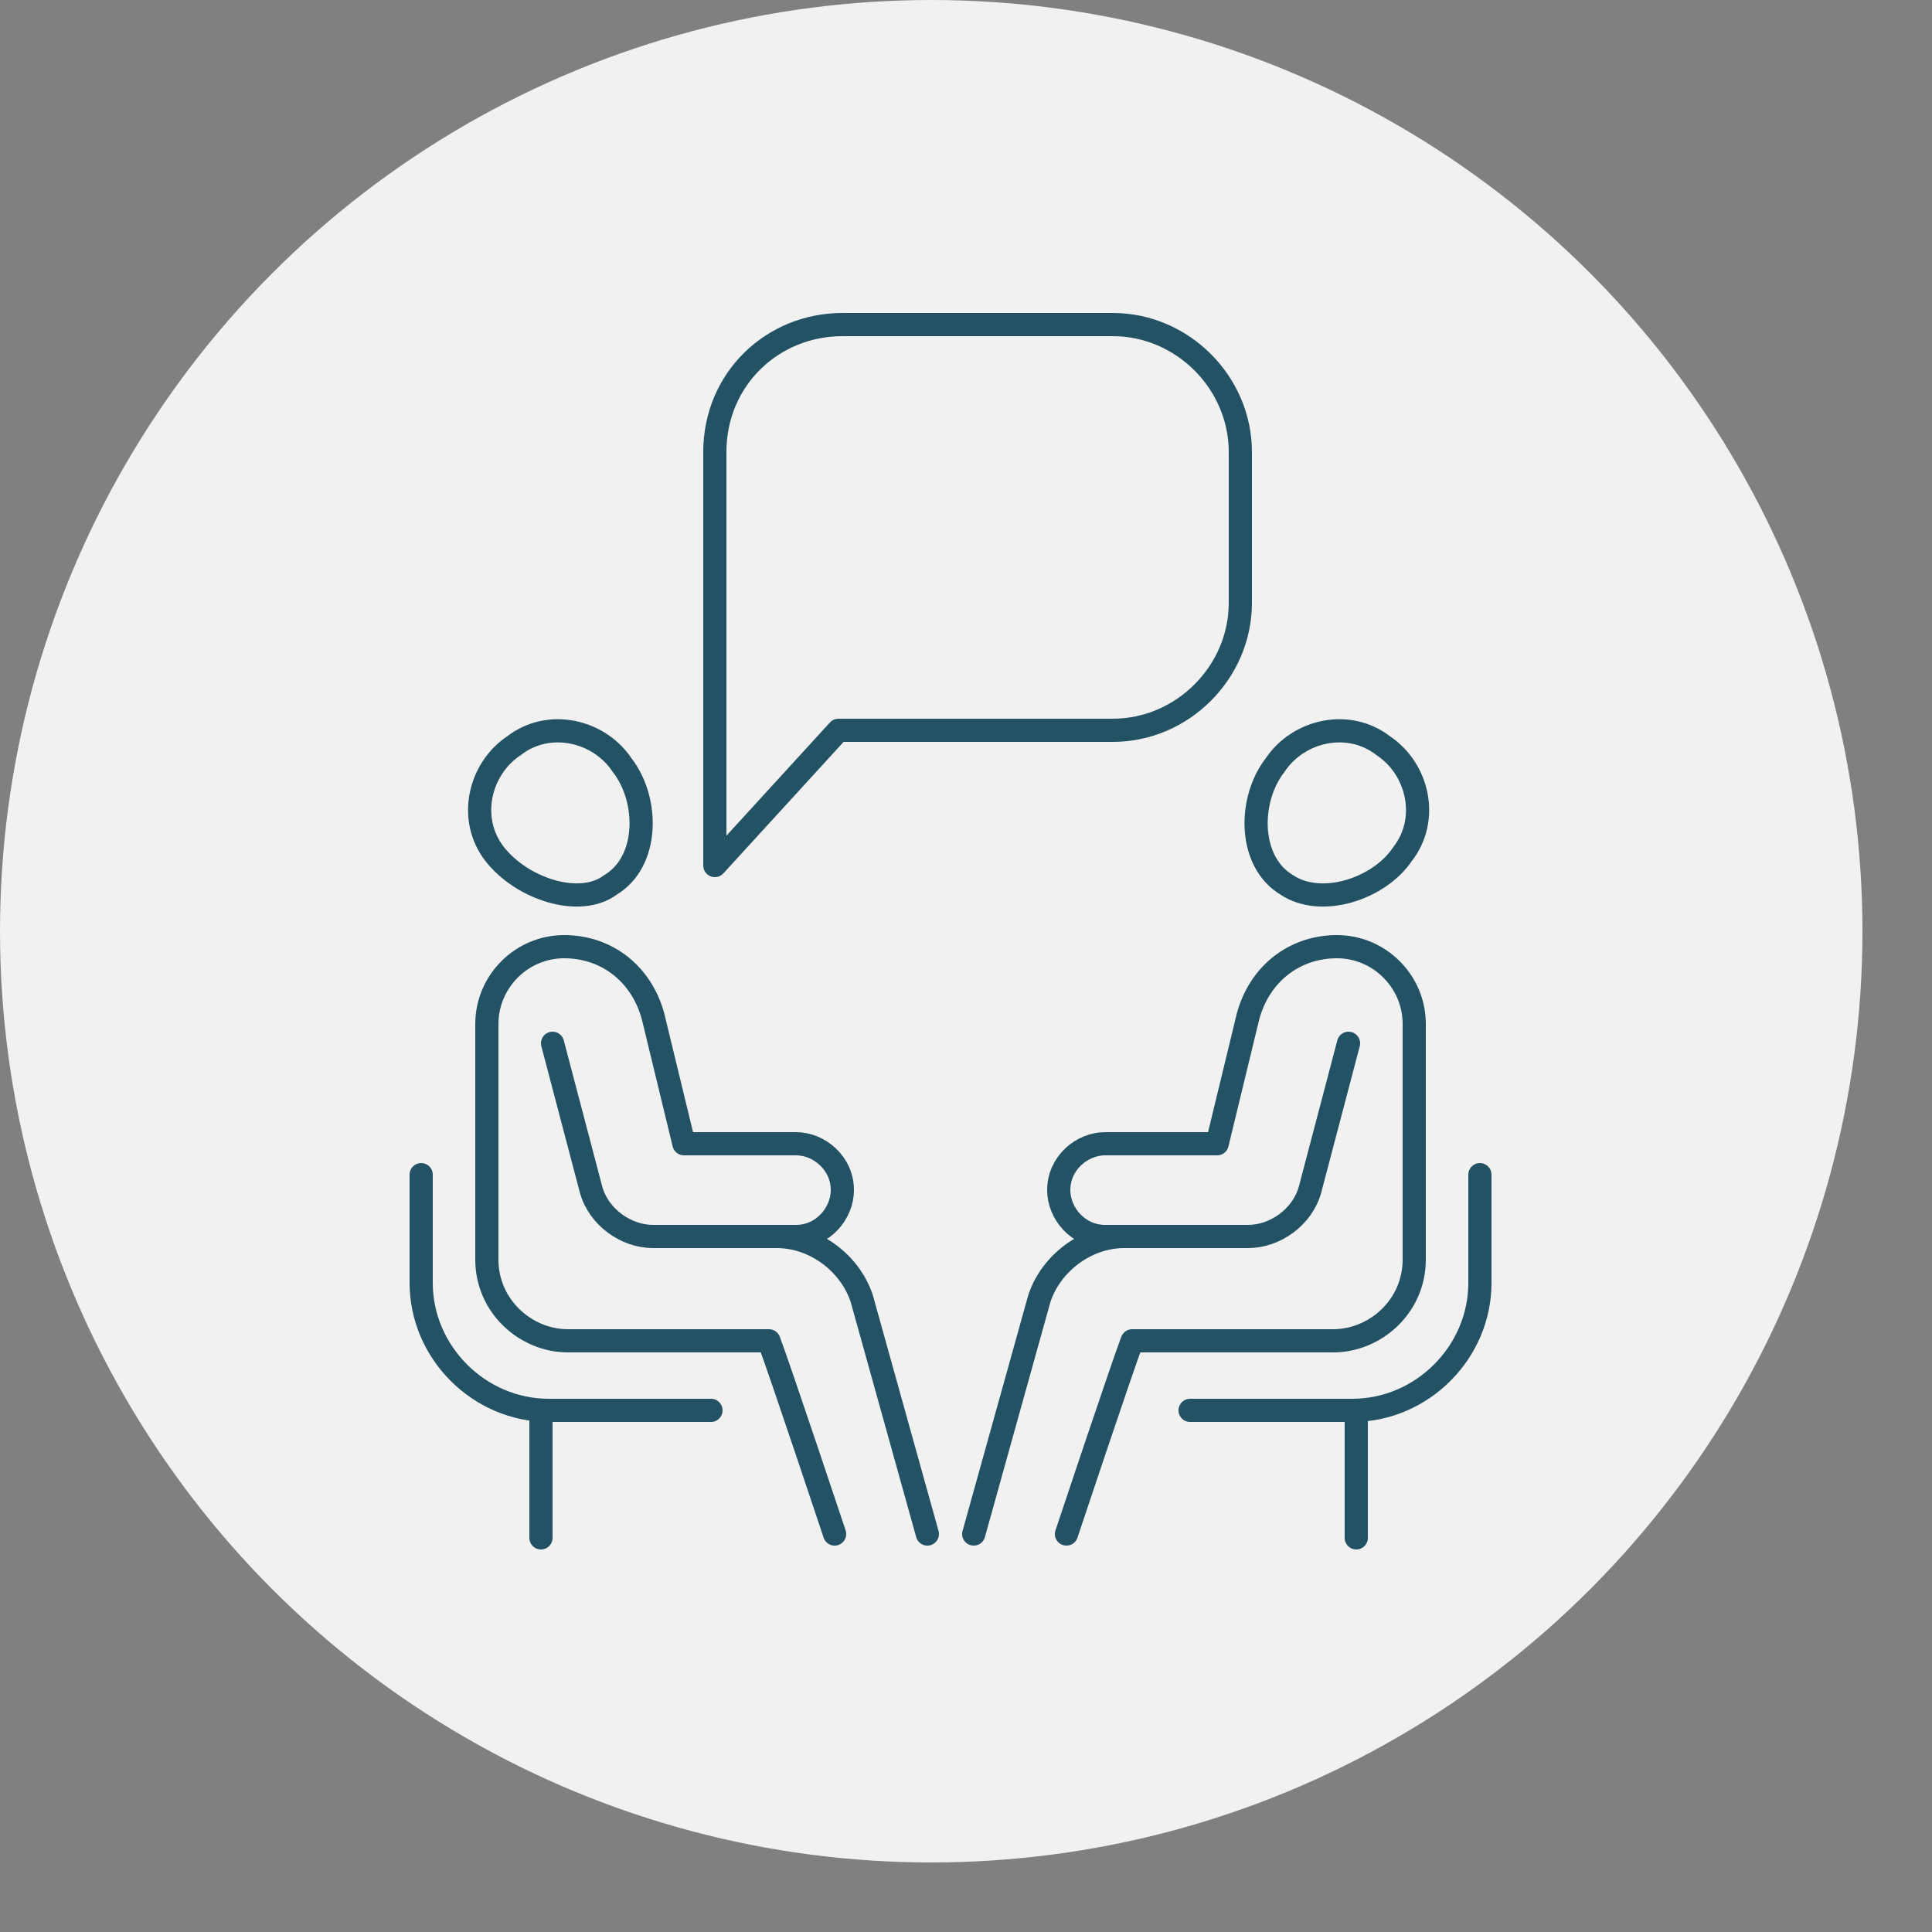 <?xml version="1.0" encoding="utf-8"?>
<!-- Generator: Adobe Illustrator 28.0.0, SVG Export Plug-In . SVG Version: 6.00 Build 0)  -->
<svg version="1.1" id="Layer_1" xmlns="http://www.w3.org/2000/svg" xmlns:xlink="http://www.w3.org/1999/xlink" x="0px" y="0px"
	 viewBox="0 0 50 50" style="enable-background:new 0 0 50 50;" xml:space="preserve">
<rect x="0" y="0" width="50" height="50" fill="#808080" stroke="none"/>
<style type="text/css">
	.st0{fill:#F1F1F2;}
	.st1{fill:none;stroke:#225264;stroke-width:0.6;stroke-linecap:round;stroke-linejoin:round;stroke-miterlimit:10;}
</style>
<g>
	<circle class="st0" cx="24.1" cy="24.1" r="24.1"/>
	<g>
		<g>
			<path class="st1" d="M10.9,30.4v2.8c0,1.8,1.5,3.3,3.3,3.3h4.2"/>
			<line class="st1" x1="14" y1="36.5" x2="14" y2="39.8"/>
		</g>
		<g>
			<path class="st1" d="M38.3,30.4v2.8c0,1.8-1.5,3.3-3.3,3.3h-4.2"/>
			<line class="st1" x1="35.1" y1="36.5" x2="35.1" y2="39.8"/>
		</g>
		<path class="st1" d="M18.5,11.7v10.7l3.2-3.5h7.1c1.8,0,3.3-1.5,3.3-3.3v-3.9c0-1.8-1.5-3.3-3.3-3.3h-7C20,8.4,18.5,9.8,18.5,11.7
			z"/>
		<path class="st1" d="M12.8,22.1c-0.7-0.9-0.4-2.2,0.5-2.8c0.9-0.7,2.2-0.4,2.8,0.5c0.7,0.9,0.7,2.5-0.3,3.1
			C15,23.5,13.5,23,12.8,22.1z"/>
		<path class="st1" d="M21.6,39.7c0,0-1.4-4.2-1.7-5h-5.2c-1.1,0-2.1-0.9-2.1-2.1v-6.1c0-1.1,0.9-2,2-2l0,0c1.1,0,2,0.7,2.3,1.8
			l0.8,3.3l2.9,0c0.6,0,1.2,0.5,1.2,1.2l0,0c0,0.6-0.5,1.2-1.2,1.2h-3.7c-0.7,0-1.4-0.5-1.6-1.2l-1-3.8"/>
		<path class="st1" d="M20.1,32c1,0,1.9,0.7,2.2,1.6l1.7,6.1"/>
		<path class="st1" d="M36.3,22.1c0.7-0.9,0.4-2.2-0.5-2.8c-0.9-0.7-2.2-0.4-2.8,0.5c-0.7,0.9-0.7,2.5,0.3,3.1
			C34.2,23.5,35.7,23,36.3,22.1z"/>
		<path class="st1" d="M27.6,39.7c0,0,1.4-4.2,1.7-5h5.2c1.1,0,2.1-0.9,2.1-2.1v-6.1c0-1.1-0.9-2-2-2l0,0c-1.1,0-2,0.7-2.3,1.8
			l-0.8,3.3l-2.9,0c-0.6,0-1.2,0.5-1.2,1.2l0,0c0,0.6,0.5,1.2,1.2,1.2h3.7c0.7,0,1.4-0.5,1.6-1.2l1-3.8"/>
		<path class="st1" d="M29.1,32c-1,0-1.9,0.7-2.2,1.6l-1.7,6.1"/>
		<g>
			<g>
				<rect x="22" y="13.7" class="st1" width="0" height="0"/>
				<rect x="25.3" y="13.7" class="st1" width="0" height="0"/>
				<rect x="28.6" y="13.7" class="st1" width="0" height="0"/>
			</g>
		</g>
	</g>
</g>
</svg>
